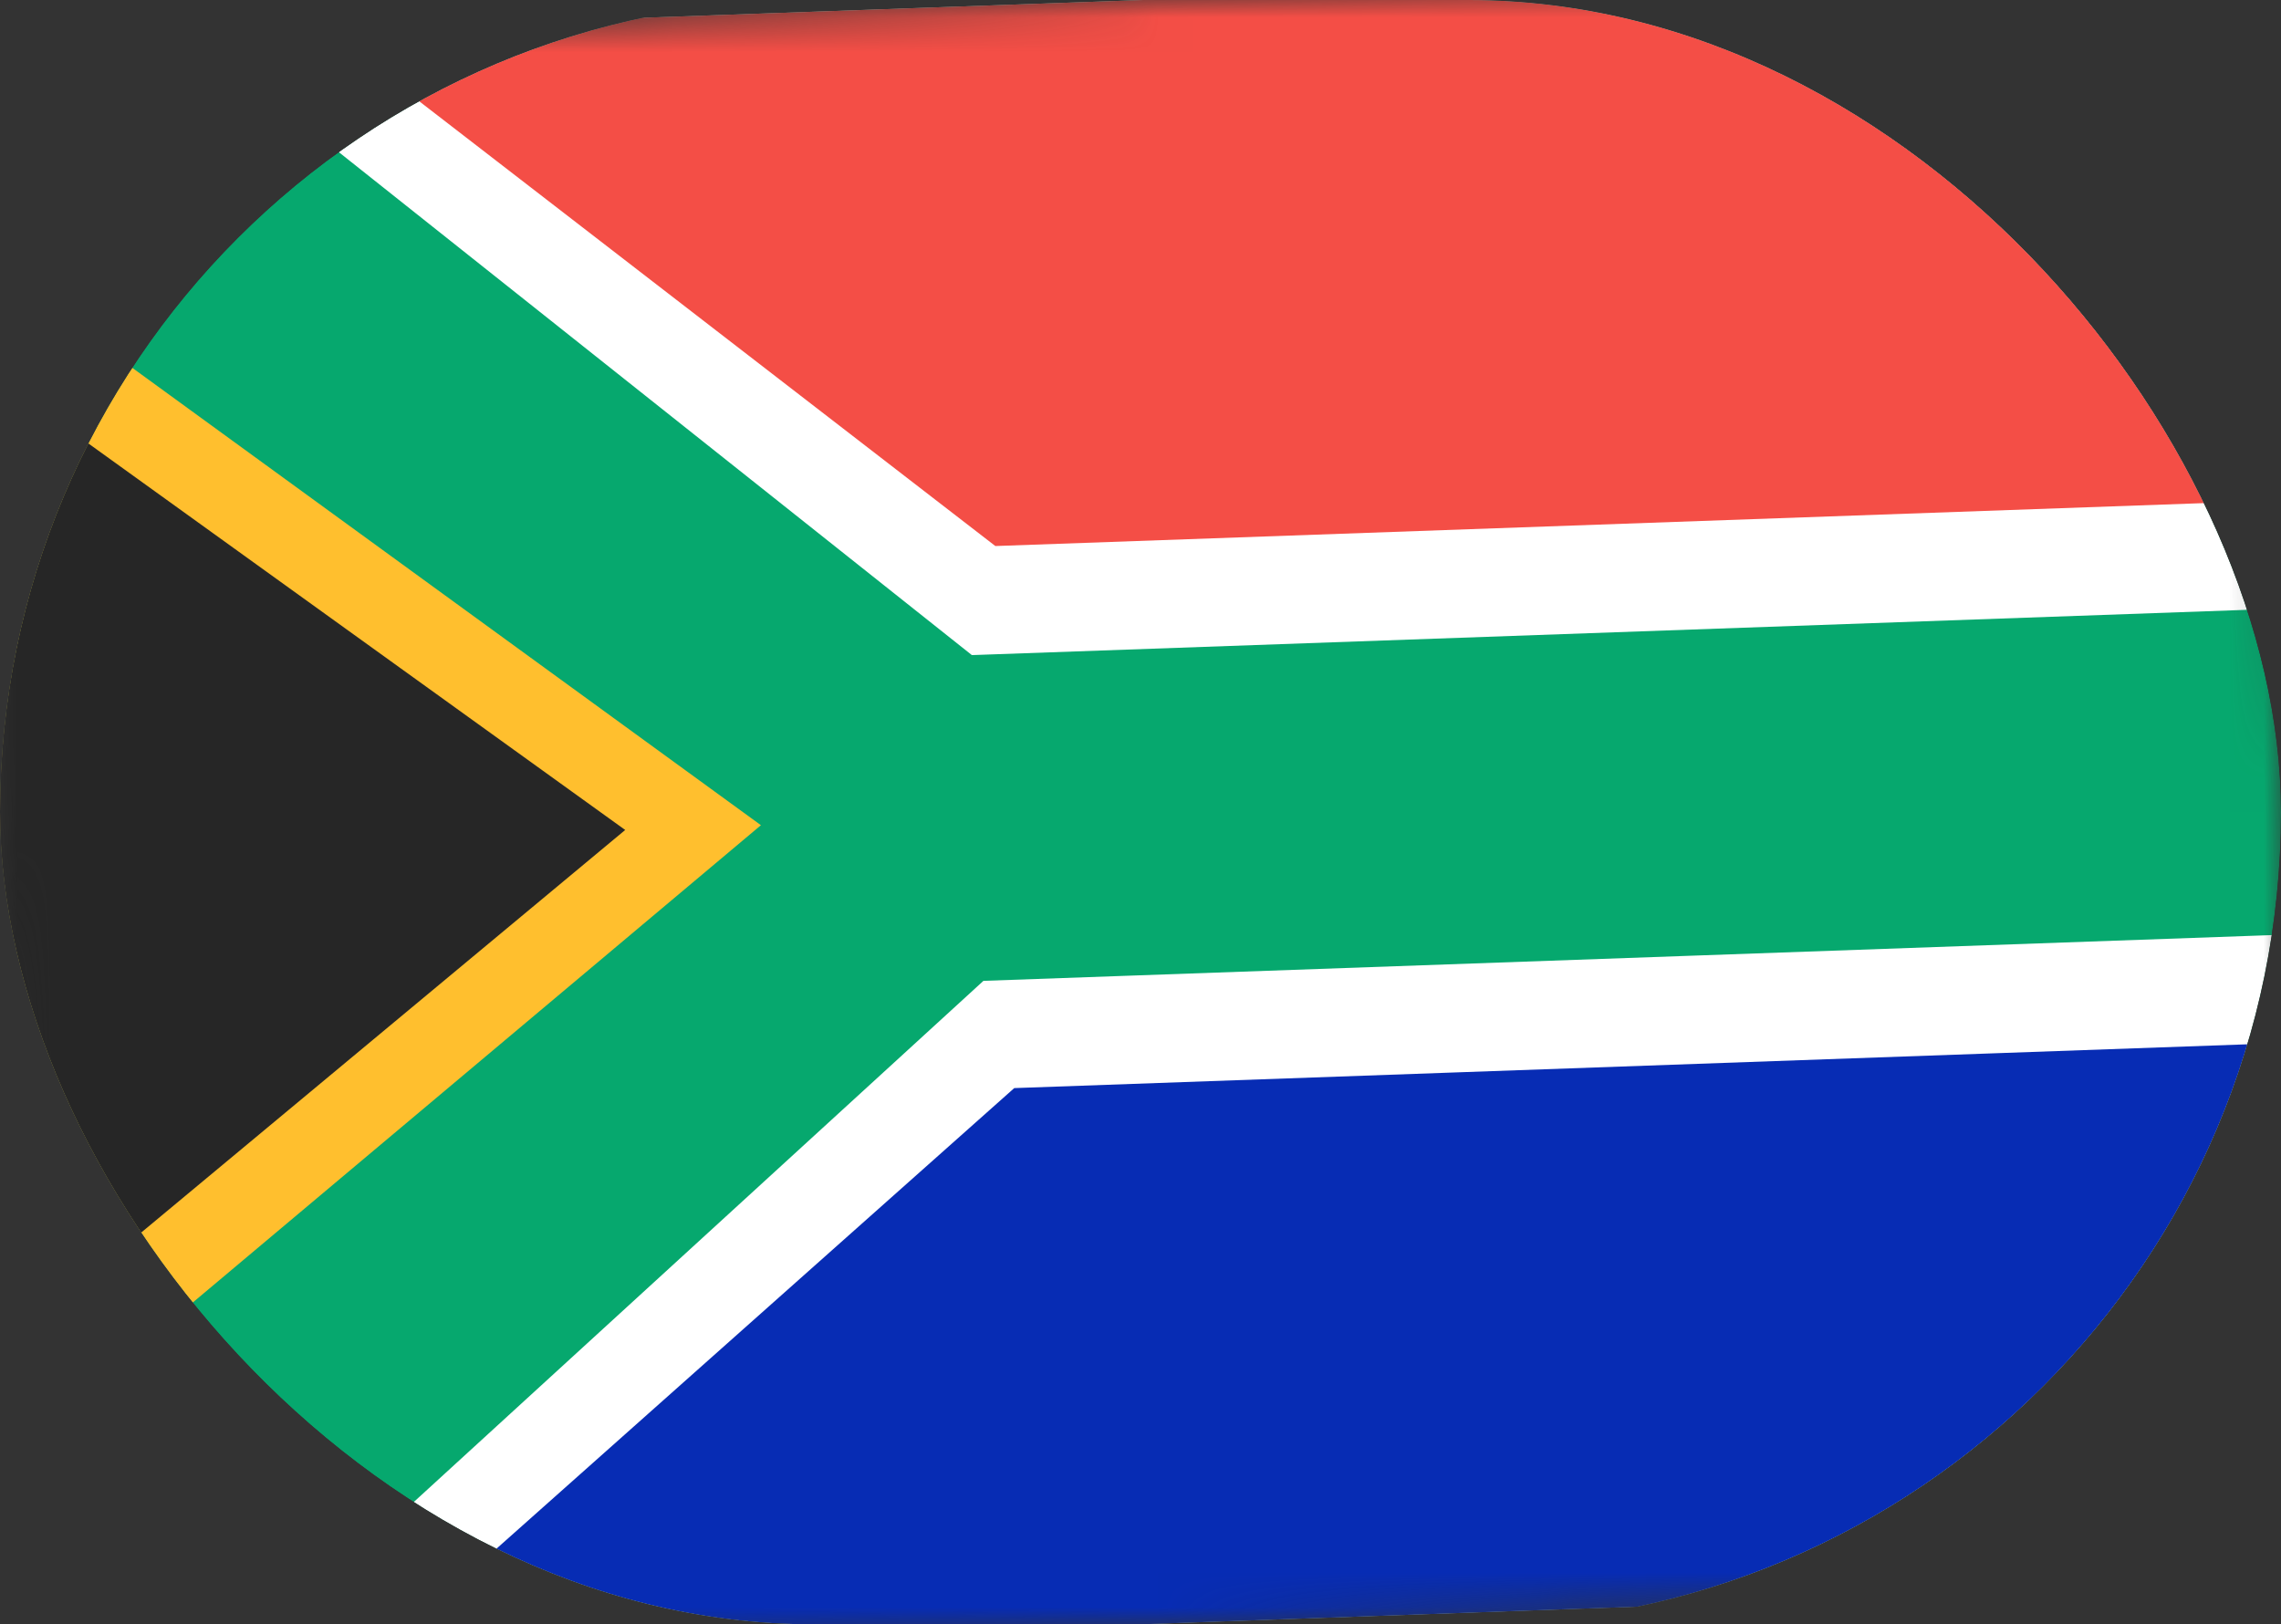 <svg width="66" height="47" viewBox="0 0 66 47" fill="none" xmlns="http://www.w3.org/2000/svg">
<rect x="0" y="0" width="66" height="47" fill="#333333" stroke="none"/>
<g clip-path="url(#clip0_274_3758)">
<mask id="mask0_274_3758" style="mask-type:luminance" maskUnits="userSpaceOnUse" x="-1" y="-2" width="68" height="51">
<path d="M-0.787 1.205L65.2 -1.14L66.788 45.794L0.801 48.139L-0.787 1.205Z" fill="white"/>
</mask>
<g mask="url(#mask0_274_3758)">
<path d="M-0.787 1.206L65.2 -1.14L66.788 45.795L0.801 48.14L-0.787 1.206Z" fill="#06A86E"/>
<path fill-rule="evenodd" clip-rule="evenodd" d="M-0.57 7.444L22.017 23.878L0.595 41.875L-0.57 7.444Z" fill="#FFBF2E"/>
<path fill-rule="evenodd" clip-rule="evenodd" d="M-3.686 8.336L18.09 24.016L-2.573 41.204L-3.686 8.336Z" fill="#262626"/>
<path fill-rule="evenodd" clip-rule="evenodd" d="M28.121 18.956L5.496 0.98L65.184 -1.14L65.82 17.617L28.121 18.956Z" fill="white"/>
<path fill-rule="evenodd" clip-rule="evenodd" d="M28.8 15.8L9.422 0.84L65.184 -1.14L65.713 14.489L28.8 15.8Z" fill="#F44E46"/>
<path fill-rule="evenodd" clip-rule="evenodd" d="M7.1 47.92L66.788 45.8L66.153 27.043L28.455 28.382L7.1 47.92Z" fill="white"/>
<path fill-rule="evenodd" clip-rule="evenodd" d="M11.027 47.782L66.789 45.802L66.26 30.174L29.347 31.485L11.027 47.782Z" fill="#072CB4"/>
</g>
</g>
<defs>
<clipPath id="clip0_274_3758">
<rect width="66" height="47" rx="23.5" fill="white"/>
</clipPath>
</defs>
</svg>
